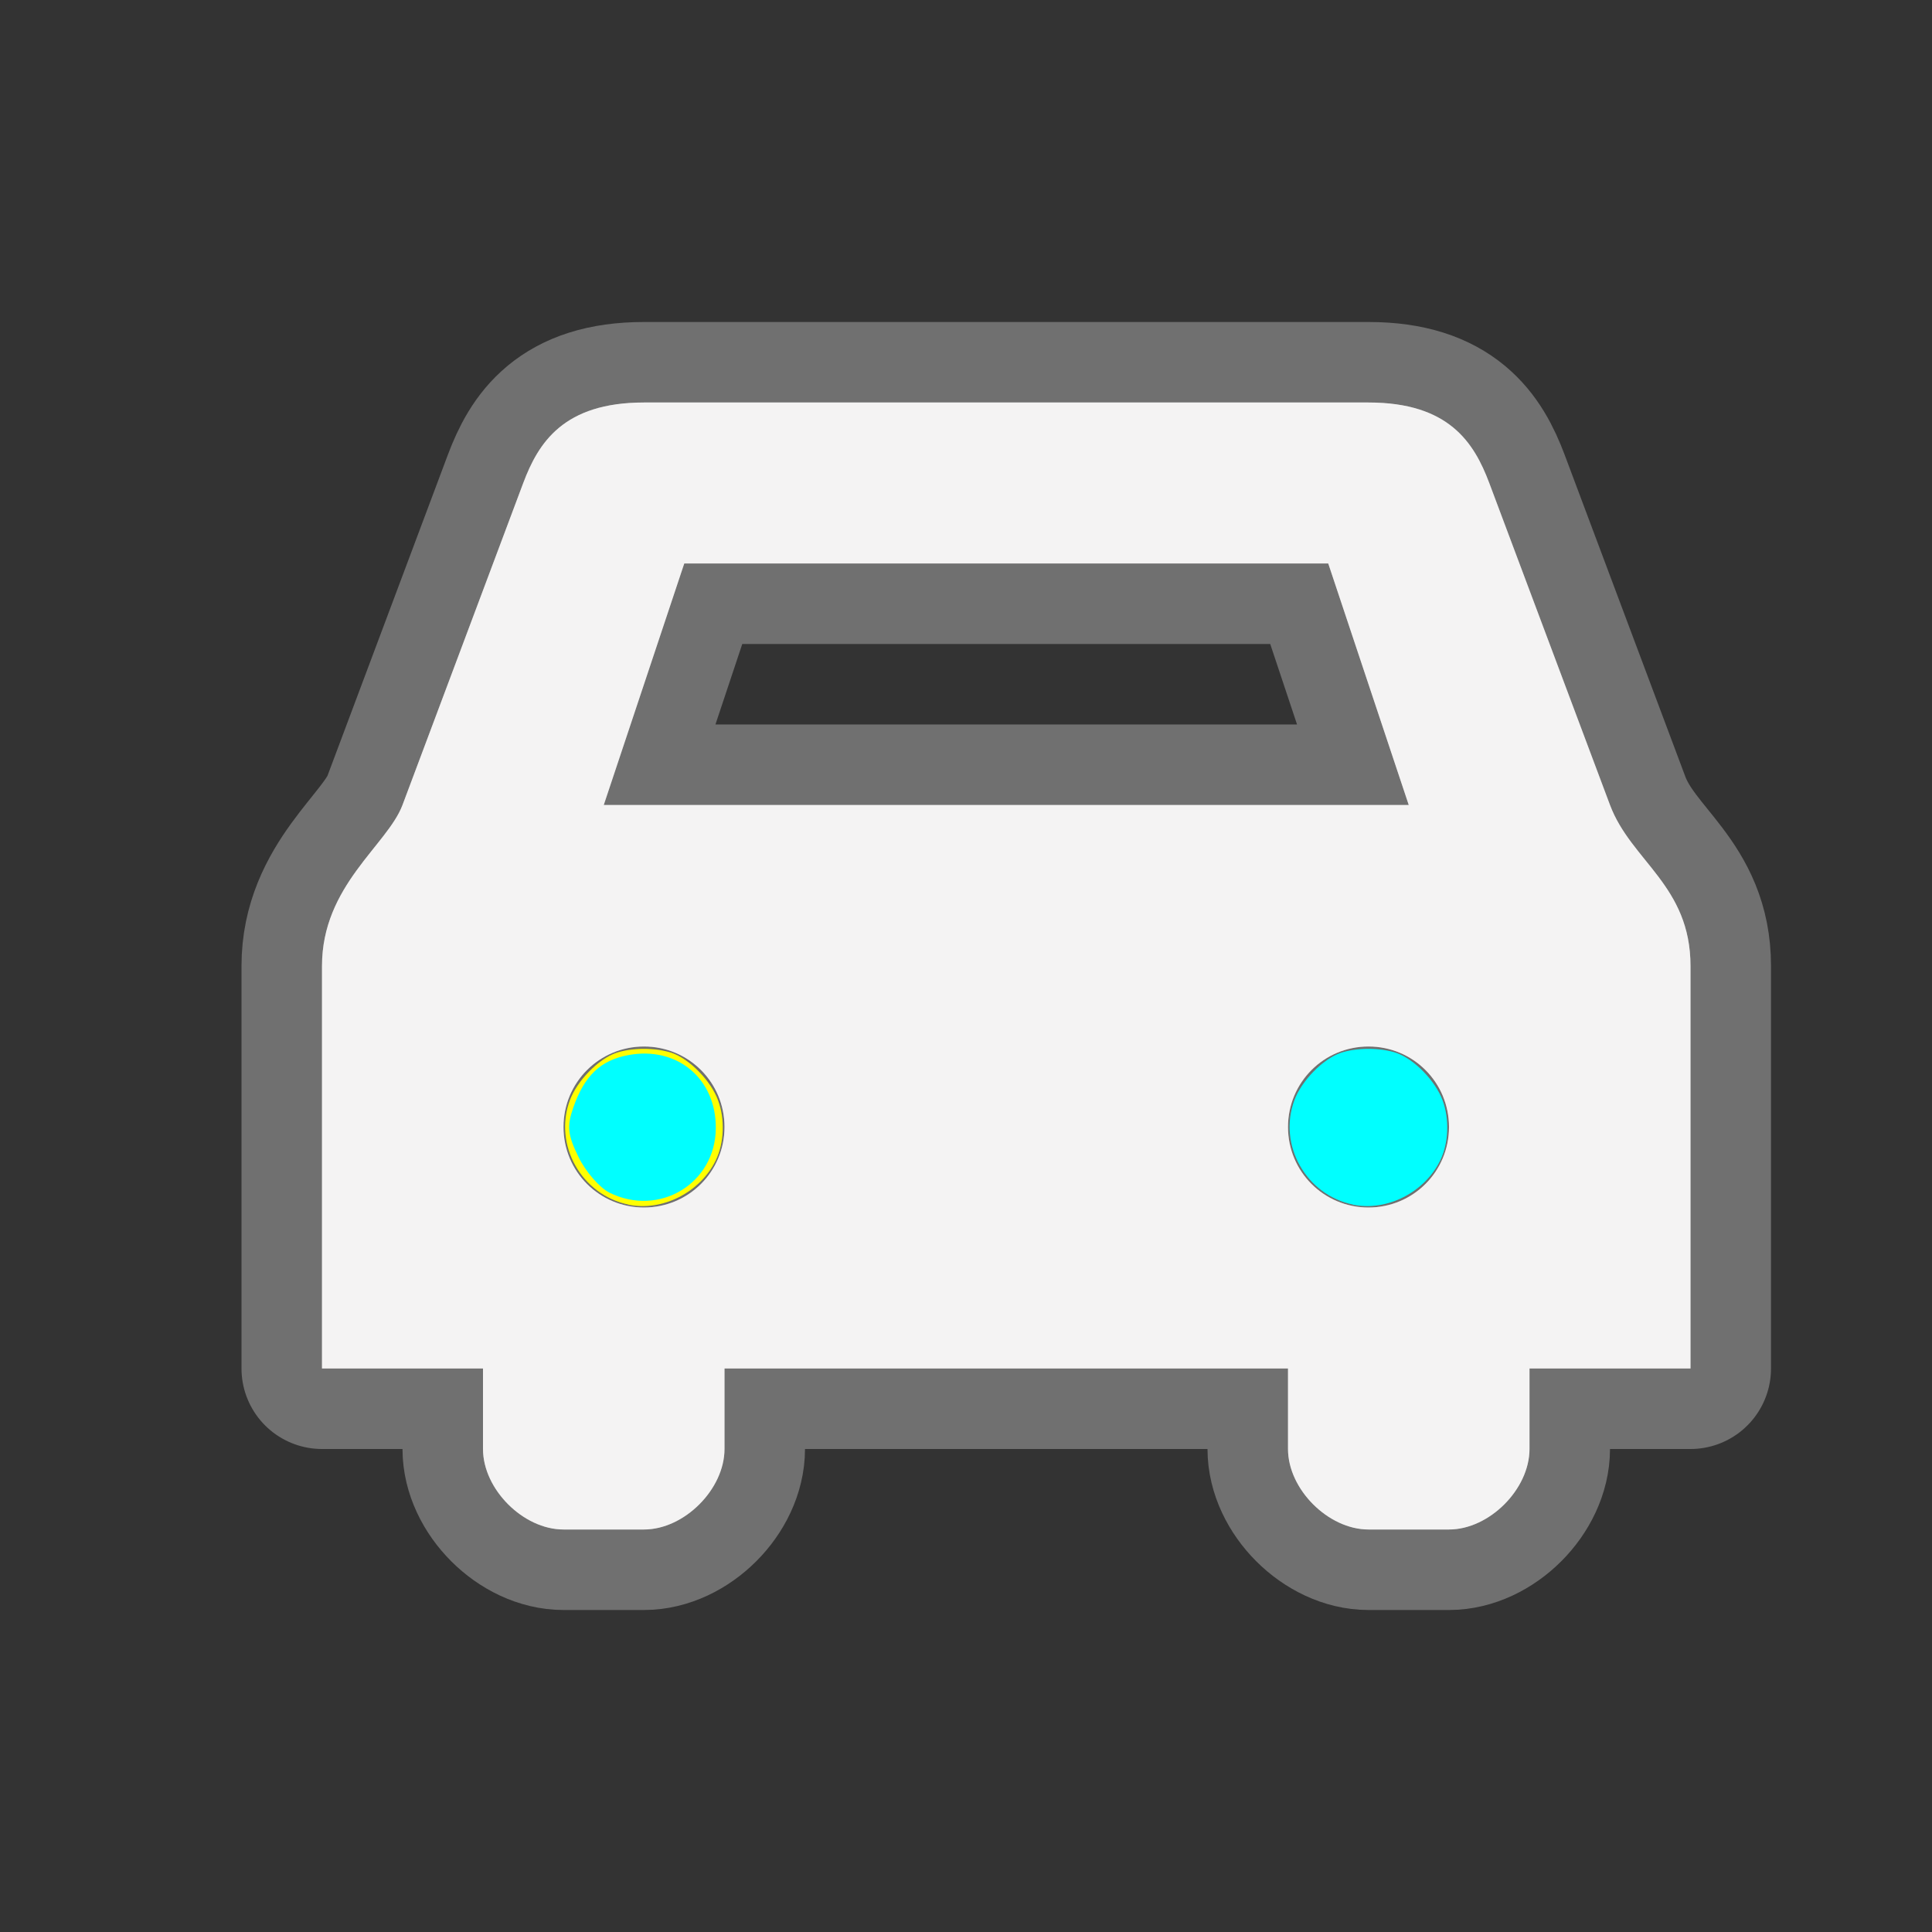 <?xml version="1.0" encoding="UTF-8" standalone="no"?>
<!-- Generator: Adobe Illustrator 15.1.0, SVG Export Plug-In . SVG Version: 6.00 Build 0)  -->

<svg
   xmlns:dc="http://purl.org/dc/elements/1.1/"
   xmlns:cc="http://creativecommons.org/ns#"
   xmlns:rdf="http://www.w3.org/1999/02/22-rdf-syntax-ns#"
   xmlns:svg="http://www.w3.org/2000/svg"
   xmlns="http://www.w3.org/2000/svg"
   xmlns:sodipodi="http://sodipodi.sourceforge.net/DTD/sodipodi-0.dtd"
   xmlns:inkscape="http://www.inkscape.org/namespaces/inkscape"
   version="1.1"
   id="svg4460"
   sodipodi:docname="driving.svg"
   inkscape:version="0.48.5 r10040"
   x="0px"
   y="0px"
   width="24px"
   height="24px"
   viewBox="-402.5 403.5 24 24"
   enable-background="new -402.5 403.5 24 24"
   xml:space="preserve"><rect x="-402.5" y="403.5" width="24" height="24" fill="#333333" stroke="none"/><defs
     id="defs3297" /><sodipodi:namedview
     id="base"
     inkscape:pageopacity="0.0"
     borderopacity="1.0"
     inkscape:cx="24.557822"
     inkscape:pageshadow="2"
     inkscape:zoom="11.313708"
     inkscape:document-units="px"
     inkscape:current-layer="g8615-8"
     inkscape:guide-bbox="true"
     showguides="true"
     inkscape:window-width="1276"
     showgrid="false"
     inkscape:window-height="761"
     inkscape:window-x="0"
     inkscape:cy="10.840635"
     inkscape:window-y="37"
     inkscape:window-maximized="0"
     pagecolor="#ffffff"
     bordercolor="#666666"
     inkscape:object-paths="true"
     inkscape:snap-intersection-paths="false"
     inkscape:object-nodes="true"><inkscape:grid
       type="xygrid"
       id="grid4468"
       enabled="true"
       empspacing="2"
       visible="true"
       snapvisiblegridlinesonly="true"
       spacingx="0.5px"
       spacingy="0.5px" /><sodipodi:guide
       id="guide4470"
       position="0,20"
       orientation="1,0" /><sodipodi:guide
       id="guide4472"
       position="4,24"
       orientation="0,1" /><sodipodi:guide
       id="guide4474"
       position="24,13"
       orientation="1,0" /><sodipodi:guide
       id="guide4476"
       position="15,0"
       orientation="0,1" /><sodipodi:guide
       id="guide4478"
       position="23,20"
       orientation="1,0" /><sodipodi:guide
       id="guide4480"
       position="20,23"
       orientation="0,1" /><sodipodi:guide
       id="guide4482"
       position="2,5"
       orientation="1,0" /><sodipodi:guide
       id="guide4484"
       position="7,2"
       orientation="0,1" /><sodipodi:guide
       id="guide4486"
       position="12.5,1"
       orientation="1,0" /><sodipodi:guide
       id="guide4490"
       position="16,13"
       orientation="0,1" /><sodipodi:guide
       orientation="0,1"
       position="18,10.5"
       id="guide3307" /><sodipodi:guide
       orientation="-0.949,-0.316"
       position="16.5,18"
       id="guide5202" /></sodipodi:namedview><g
     id="layer1"
     transform="translate(0,-1028.362)"
     inkscape:groupmode="layer"
     inkscape:label="Layer 1" /><g
     style="display:inline"
     id="bus-24"
     transform="translate(-486.5,-741.862)"
     inkscape:label="bus-24"
     inkscape:export-xdpi="89.996864"
     inkscape:export-ydpi="89.996864"><g
       id="g21783"><g
         id="g15936"
         transform="translate(-1,2)"><g
           transform="translate(84,139)"
           style="opacity:0.3;color:#000000;fill:#ffffff;fill-opacity:1;fill-rule:nonzero;stroke:#ffffff;stroke-width:2;stroke-linecap:butt;stroke-linejoin:round;stroke-miterlimit:4;stroke-opacity:1;stroke-dasharray:none;stroke-dashoffset:0;marker:none;visibility:visible;display:inline;overflow:visible;enable-background:accumulate"
           id="g9918" /><g
           id="g8615-8"
           style="display:inline"
           transform="translate(84,139)"><path
             sodipodi:nodetypes="csscccssssccssssccccssccccccssssssssss"
             inkscape:connector-curvature="0"
             id="path5288"
             d="m 9,1009.362 c -1,0 -1.312,0.5 -1.5,1 l -1.5,4 c -0.188,0.5 -1,1 -1,2 l 0,5 2,0 0,1 c 0,0.5 0.5,1 1,1 l 1,0 c 0.5,0 1,-0.5 1,-1 l 0,-1 7,0 0,1 c 0,0.5 0.5,1 1,1 l 1,0 c 0.5,0 1,-0.5 1,-1 l 0,-1 2,0 0,-5 c 0,-1 -0.738,-1.302 -1,-2 l -1.5,-4 c -0.188,-0.5 -0.5,-1 -1.5,-1 -3.333,0 -9,0 -9,0 z m 0.5,2 8,0 1,3 -10,0 z m -0.5,6 c 0.554,0 1,0.446 1,1 0,0.554 -0.446,1 -1,1 -0.554,0 -1,-0.446 -1,-1 0,-0.554 0.446,-1 1,-1 z m 9,0 c 0.554,0 1,0.446 1,1 0,0.554 -0.446,1 -1,1 -0.554,0 -1,-0.446 -1,-1 0,-0.554 0.446,-1 1,-1 z"
             style="opacity:0.3;color:#000000;fill:#ffffff;fill-opacity:1;fill-rule:nonzero;stroke:#ffffff;stroke-width:2;stroke-linecap:butt;stroke-linejoin:round;stroke-miterlimit:4;stroke-opacity:1;stroke-dasharray:none;stroke-dashoffset:0;marker:none;visibility:visible;display:inline;overflow:visible;enable-background:accumulate" /><path
             style="color:#000000;fill:#f4f3f3;fill-opacity:1;fill-rule:nonzero;stroke:none;stroke-width:2;marker:none;visibility:visible;display:inline;overflow:visible;enable-background:accumulate"
             d="m 9,1009.362 c -1,0 -1.312,0.5 -1.5,1 l -1.5,4 c -0.188,0.5 -1,1 -1,2 l 0,5 2,0 0,1 c 0,0.5 0.5,1 1,1 l 1,0 c 0.5,0 1,-0.5 1,-1 l 0,-1 7,0 0,1 c 0,0.5 0.5,1 1,1 l 1,0 c 0.5,0 1,-0.5 1,-1 l 0,-1 2,0 0,-5 c 0,-1 -0.738,-1.302 -1,-2 l -1.5,-4 c -0.188,-0.5 -0.5,-1 -1.5,-1 -3.333,0 -9,0 -9,0 z m 0.5,2 8,0 1,3 -10,0 z m -0.5,6 c 0.554,0 1,0.446 1,1 0,0.554 -0.446,1 -1,1 -0.554,0 -1,-0.446 -1,-1 0,-0.554 0.446,-1 1,-1 z m 9,0 c 0.554,0 1,0.446 1,1 0,0.554 -0.446,1 -1,1 -0.554,0 -1,-0.446 -1,-1 0,-0.554 0.446,-1 1,-1 z"
             id="path8522-6-8"
             inkscape:connector-curvature="0"
             sodipodi:nodetypes="csscccssssccssssccccssccccccssssssssss" /><path
             style="fill:#ffff00"
             d="m 7.808,14.964 c -0.585,-0.12 -0.934,-0.742 -0.729,-1.296 0.09,-0.243 0.355,-0.513 0.576,-0.589 0.195,-0.066 0.494,-0.066 0.689,0 0.222,0.076 0.486,0.346 0.576,0.589 0.087,0.234 0.076,0.531 -0.028,0.745 -0.193,0.399 -0.663,0.638 -1.085,0.552 l 0,0 z"
             id="path3135"
             inkscape:connector-curvature="0"
             transform="translate(1,1004.362)" /><path
             style="fill:#00ffff"
             d="m 16.808,14.964 c -0.585,-0.12 -0.934,-0.742 -0.729,-1.296 0.09,-0.243 0.355,-0.513 0.576,-0.589 0.195,-0.066 0.494,-0.066 0.689,0 0.222,0.076 0.486,0.346 0.576,0.589 0.087,0.234 0.076,0.531 -0.028,0.745 -0.193,0.399 -0.663,0.638 -1.085,0.552 l 0,0 z"
             id="path3137"
             inkscape:connector-curvature="0"
             transform="translate(1,1004.362)" /><path
             style="fill:#00ffff"
             d="M 7.57,14.815 C 7.448,14.754 7.275,14.555 7.186,14.372 7.052,14.099 7.041,13.99 7.121,13.76 c 0.138,-0.397 0.339,-0.589 0.683,-0.653 0.608,-0.114 1.094,0.292 1.088,0.911 -0.006,0.685 -0.703,1.105 -1.323,0.797 z"
             id="path3139"
             inkscape:connector-curvature="0"
             transform="translate(1,1004.362)" /></g></g></g></g></svg>